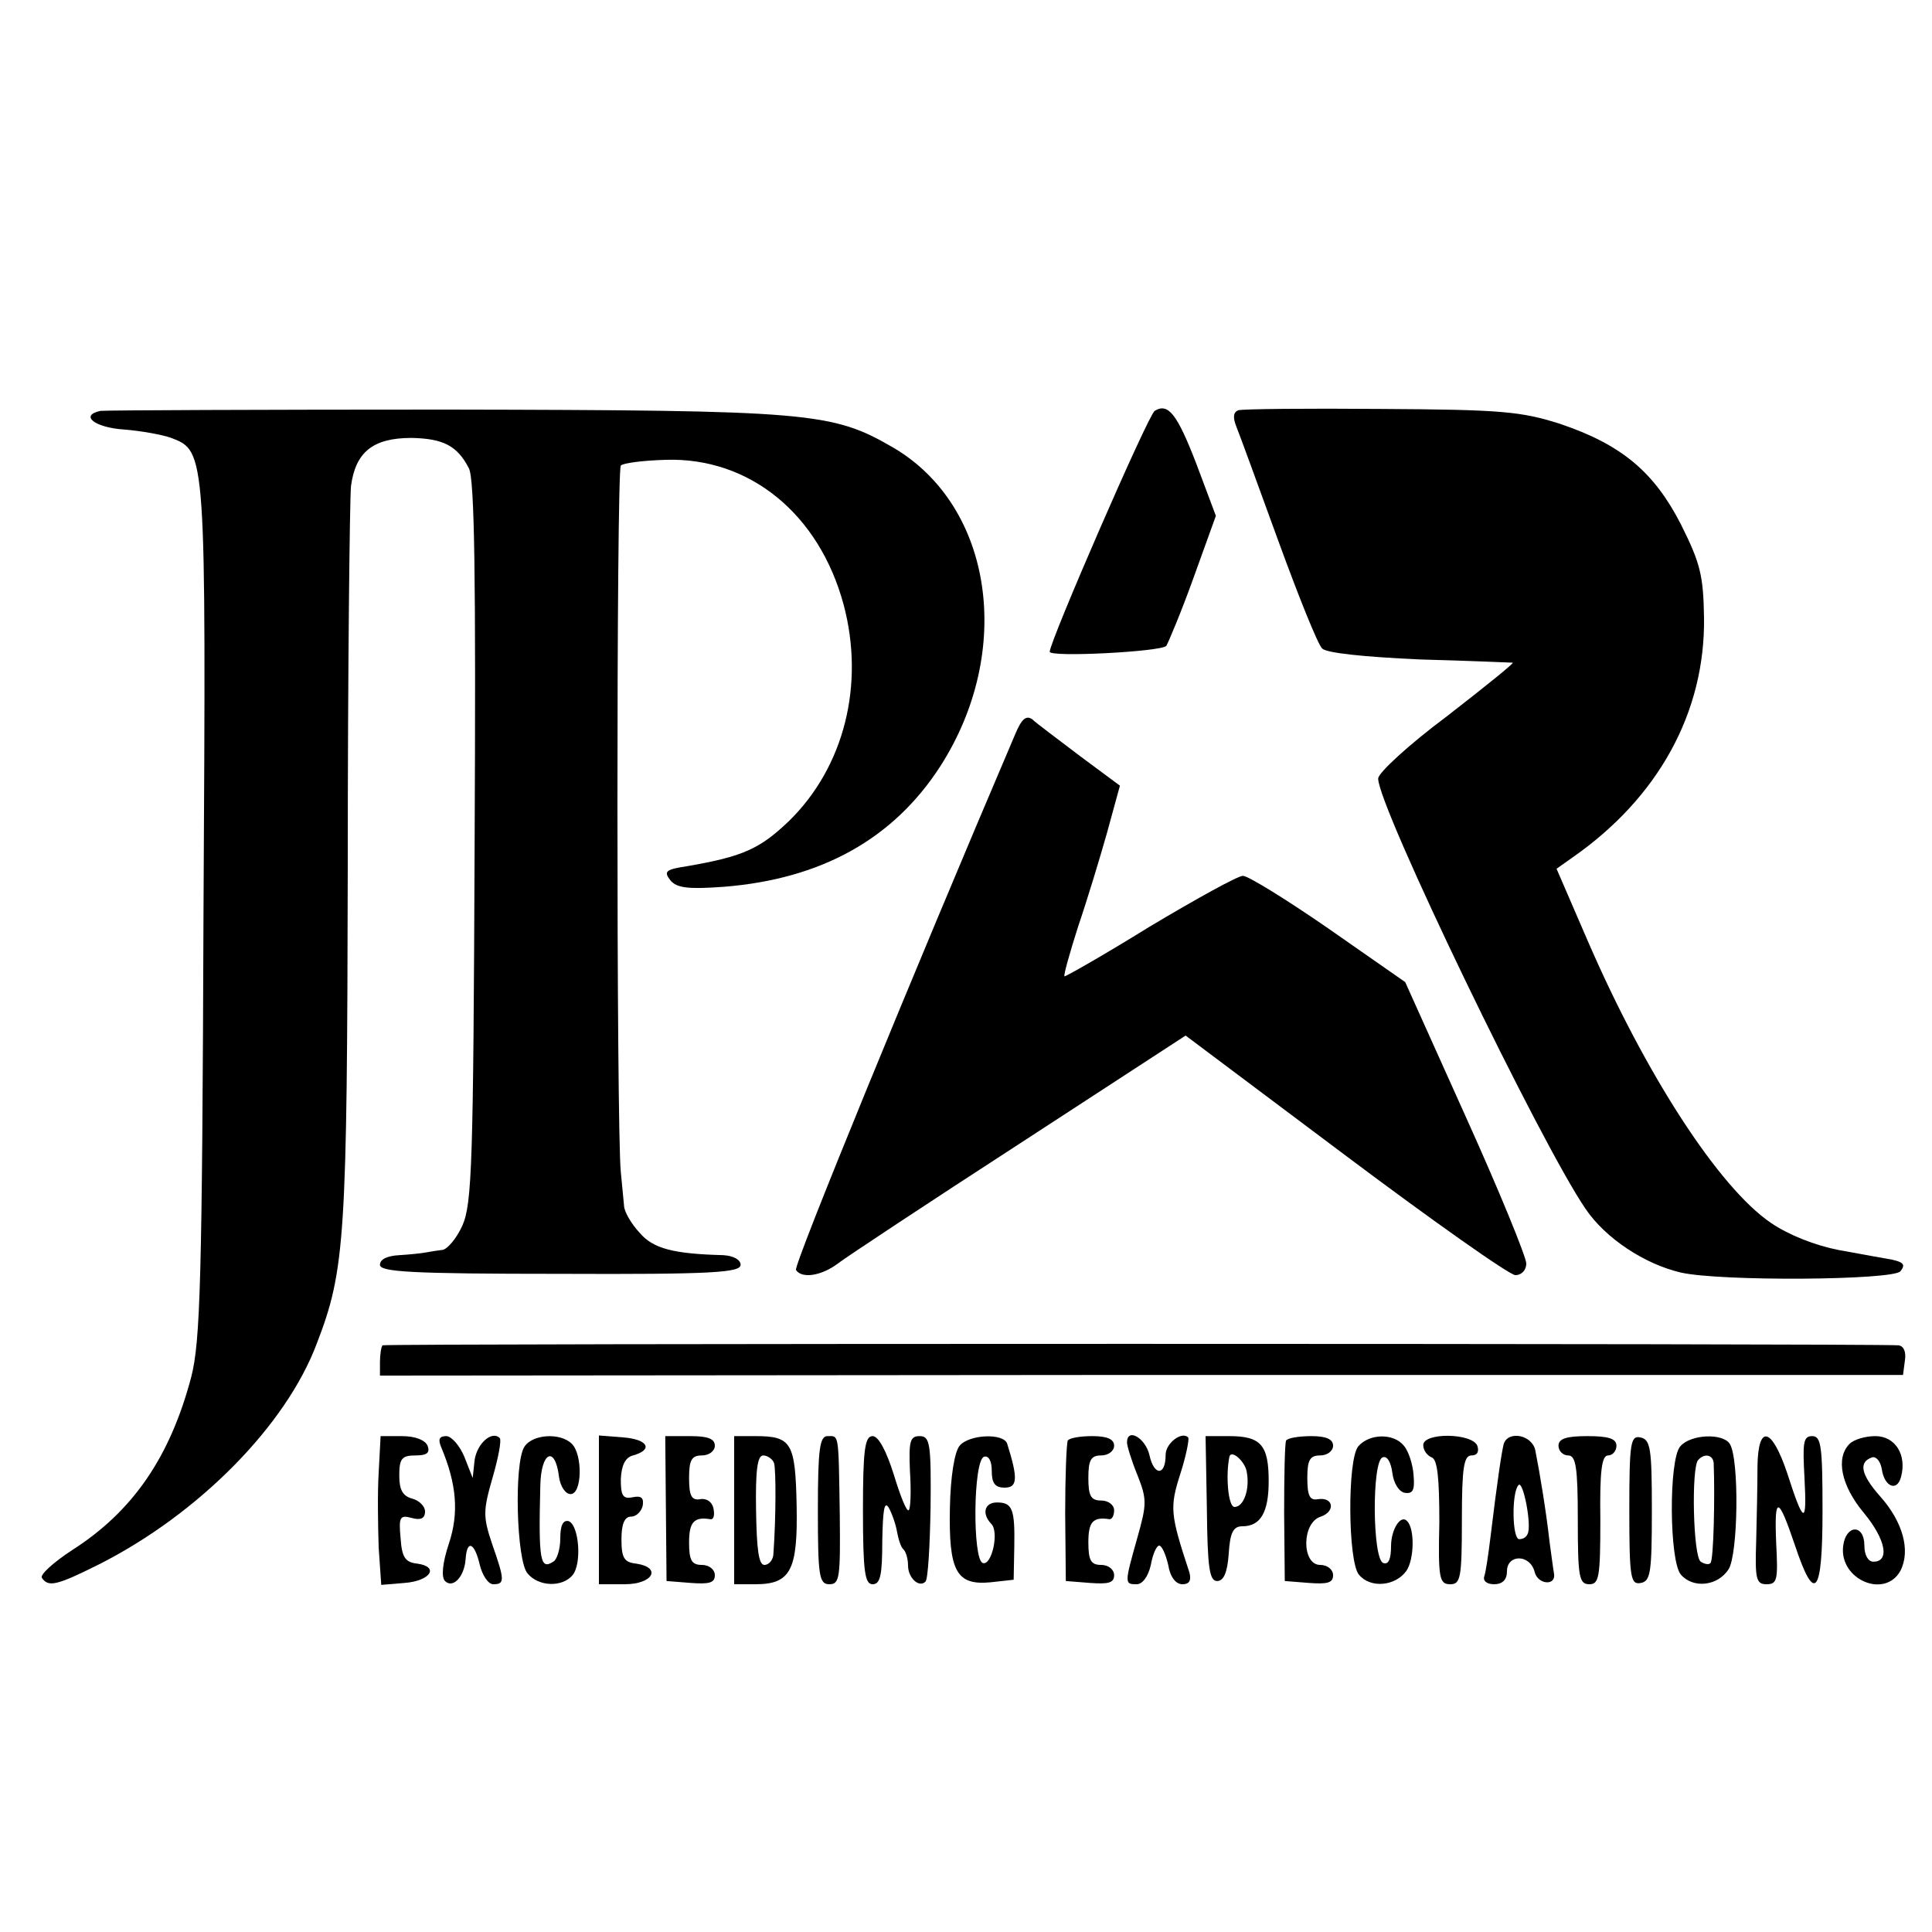 <?xml version="1.0" standalone="no"?>
<!DOCTYPE svg PUBLIC "-//W3C//DTD SVG 20010904//EN"
 "http://www.w3.org/TR/2001/REC-SVG-20010904/DTD/svg10.dtd">
<svg version="1.0" xmlns="http://www.w3.org/2000/svg"
 width="300pt" height="300pt" viewBox="0 0 300 300"
 preserveAspectRatio="xMidYMid meet">
<g transform="translate(0,300) scale(0.1,-0.1)"
fill="#000000" stroke="none">
<path d="M156 2362 c-33 -7 -9 -26 37 -29 26 -2 59 -8 73 -13 54 -21 54 -19
50 -735 -2 -575 -5 -668 -19 -723 -33 -125 -91 -209 -185 -269 -29 -19 -50
-38 -47 -43 10 -15 23 -12 89 21 154 78 290 215 338 343 44 114 47 164 48 741
0 303 3 568 5 590 7 53 34 75 94 75 49 -1 71 -12 89 -47 9 -16 11 -171 9 -580
-2 -500 -4 -562 -19 -596 -9 -20 -24 -38 -32 -38 -9 -1 -20 -3 -26 -4 -5 -1
-23 -3 -40 -4 -18 -1 -30 -6 -30 -15 0 -11 48 -14 280 -14 236 -1 280 2 280
14 0 8 -11 14 -27 15 -77 2 -109 10 -130 35 -13 14 -24 33 -24 42 -1 9 -3 33
-5 52 -7 67 -7 1090 0 1097 3 4 35 8 70 9 130 4 238 -84 276 -225 33 -124 1
-252 -85 -336 -45 -43 -71 -55 -158 -70 -33 -5 -37 -8 -26 -22 10 -12 28 -14
83 -10 151 12 263 74 336 187 115 179 82 404 -73 495 -95 55 -127 58 -693 59
-286 0 -528 -1 -538 -2z"/>
<path d="M1793 2362 c-10 -6 -163 -358 -163 -374 0 -9 172 0 181 9 3 5 23 52
42 105 l35 97 -30 80 c-30 78 -44 96 -65 83z"/>
<path d="M1923 2363 c-8 -3 -9 -11 -3 -26 5 -12 34 -92 65 -177 31 -85 61
-160 68 -167 7 -7 64 -13 152 -17 77 -2 142 -5 144 -5 2 -1 -44 -38 -102 -83
-59 -44 -107 -88 -107 -97 0 -44 252 -566 322 -668 31 -46 92 -86 148 -99 62
-14 329 -12 341 2 8 10 5 14 -13 18 -12 2 -50 9 -83 15 -36 7 -77 23 -105 42
-81 55 -195 231 -285 439 l-48 111 24 17 c134 93 207 226 205 373 -1 66 -6 85
-36 145 -42 82 -93 124 -188 156 -60 19 -90 22 -277 23 -115 1 -215 0 -222 -2z"/>
<path d="M1576 1859 c-160 -375 -344 -824 -340 -831 9 -14 40 -9 65 10 13 10
140 94 282 186 l258 168 248 -186 c136 -102 255 -186 264 -186 10 0 17 8 17
18 0 10 -42 113 -94 228 l-94 209 -119 83 c-65 45 -125 82 -133 82 -8 0 -73
-36 -145 -79 -71 -44 -131 -78 -132 -77 -2 1 8 36 21 77 14 41 34 107 45 146
l20 73 -62 46 c-34 26 -68 51 -74 57 -10 7 -17 0 -27 -24z"/>
<path d="M594 911 c-2 -2 -4 -14 -4 -26 l0 -21 1183 1 1182 0 3 23 c2 13 -2
22 -10 23 -49 3 -2351 3 -2354 0z"/>
<path d="M588 713 c-2 -32 -1 -84 0 -116 l4 -58 36 3 c40 3 55 25 20 30 -19 2
-24 10 -26 40 -3 32 -1 36 17 31 14 -4 21 -1 21 10 0 8 -9 17 -20 20 -15 4
-20 14 -20 36 0 26 4 31 25 31 18 0 23 4 19 15 -4 9 -19 15 -40 15 l-33 0 -3
-57z"/>
<path d="M685 753 c24 -57 28 -102 12 -150 -10 -30 -12 -52 -6 -58 12 -12 30
6 32 34 2 31 14 26 22 -9 4 -16 13 -30 21 -30 18 0 18 6 -2 63 -14 42 -14 51
1 103 9 31 14 58 11 61 -12 12 -35 -8 -39 -34 l-3 -28 -13 33 c-7 17 -20 32
-28 32 -11 0 -13 -5 -8 -17z"/>
<path d="M814 753 c-16 -26 -12 -176 5 -196 17 -21 54 -22 70 -3 15 18 10 78
-6 84 -9 2 -13 -7 -13 -27 0 -16 -5 -33 -11 -36 -20 -13 -23 1 -20 118 1 53
23 63 29 14 2 -15 10 -27 18 -27 18 0 19 61 2 78 -18 18 -62 15 -74 -5z"/>
<path d="M930 656 l0 -116 40 0 c44 0 58 26 18 32 -19 2 -23 9 -23 38 0 24 5
35 15 35 8 0 16 8 18 17 2 12 -2 16 -16 13 -15 -3 -18 3 -18 28 1 22 7 34 19
37 32 9 23 25 -15 28 l-38 3 0 -115z"/>
<path d="M1034 658 l1 -113 38 -3 c28 -2 37 0 37 12 0 9 -9 16 -20 16 -16 0
-20 7 -20 35 0 32 8 40 33 36 5 -1 7 6 5 16 -2 11 -11 17 -21 15 -13 -2 -17 5
-17 33 0 28 4 35 20 35 11 0 20 7 20 15 0 11 -11 15 -38 15 l-39 0 1 -112z"/>
<path d="M1140 655 l0 -115 33 0 c55 0 66 22 64 123 -2 97 -8 107 -64 107
l-33 0 0 -115z m62 73 c3 -11 3 -84 -1 -140 0 -10 -7 -18 -14 -18 -9 0 -12 24
-13 85 -1 61 2 85 11 85 7 0 15 -6 17 -12z"/>
<path d="M1270 655 c0 -103 2 -115 18 -115 16 0 17 11 16 108 -2 129 -1 122
-19 122 -12 0 -15 -19 -15 -115z"/>
<path d="M1340 655 c0 -96 3 -115 15 -115 12 0 15 14 15 68 1 47 3 62 10 51 5
-9 11 -26 13 -38 2 -11 6 -24 10 -27 4 -4 7 -15 7 -25 0 -19 17 -35 27 -25 4
3 7 56 8 116 1 99 -1 110 -17 110 -15 0 -17 -8 -15 -55 2 -31 1 -58 -2 -60 -3
-3 -13 22 -23 55 -12 38 -24 60 -33 60 -12 0 -15 -21 -15 -115z"/>
<path d="M1490 755 c-8 -10 -14 -48 -15 -96 -2 -99 10 -121 63 -116 l36 4 1
52 c1 58 -3 68 -27 68 -19 0 -24 -17 -9 -33 13 -12 1 -66 -13 -61 -16 5 -15
159 2 165 7 2 12 -6 12 -22 0 -19 5 -26 20 -26 20 0 21 14 4 68 -5 17 -59 15
-74 -3z"/>
<path d="M1658 763 c-2 -5 -4 -55 -4 -113 l1 -105 38 -3 c28 -2 37 0 37 12 0
9 -9 16 -20 16 -16 0 -20 7 -20 35 0 32 7 40 33 36 4 0 7 6 7 14 0 8 -9 15
-20 15 -16 0 -20 7 -20 35 0 28 4 35 20 35 11 0 20 7 20 15 0 10 -10 15 -34
15 -19 0 -36 -3 -38 -7z"/>
<path d="M1750 760 c0 -5 7 -28 16 -50 15 -38 15 -45 0 -98 -20 -71 -20 -72
-1 -72 9 0 18 12 22 30 3 17 9 30 13 30 4 0 10 -13 14 -30 3 -19 12 -30 22
-30 11 0 14 6 11 18 -30 91 -31 101 -14 154 9 28 14 54 12 56 -10 10 -35 -9
-35 -27 0 -33 -18 -33 -25 -1 -6 27 -35 44 -35 20z"/>
<path d="M1874 658 c1 -93 4 -113 16 -113 10 0 16 13 18 43 2 32 7 42 21 42
28 0 41 21 41 70 0 56 -12 70 -61 70 l-37 0 2 -112z m62 56 c5 -27 -5 -54 -19
-54 -10 0 -14 49 -8 78 3 12 25 -8 27 -24z"/>
<path d="M1997 763 c-2 -5 -3 -55 -3 -113 l1 -105 38 -3 c28 -2 37 0 37 12 0
9 -9 16 -20 16 -29 0 -29 66 1 75 23 8 20 31 -5 27 -12 -2 -16 5 -16 33 0 28
4 35 20 35 11 0 20 7 20 15 0 10 -10 15 -34 15 -19 0 -37 -3 -39 -7z"/>
<path d="M2109 754 c-17 -21 -16 -178 1 -199 18 -22 57 -18 74 6 12 18 13 65
1 77 -10 11 -25 -13 -25 -39 0 -20 -4 -29 -12 -26 -17 5 -18 159 -1 164 7 3
13 -8 15 -24 2 -16 10 -29 19 -31 13 -2 16 4 14 27 -1 17 -8 38 -15 46 -16 20
-54 19 -71 -1z"/>
<path d="M2210 756 c0 -8 6 -16 13 -19 9 -3 12 -31 12 -101 -2 -87 0 -96 17
-96 16 0 18 10 18 100 0 81 3 100 15 100 9 0 12 6 9 15 -8 20 -84 21 -84 1z"/>
<path d="M2335 758 c-3 -12 -9 -49 -21 -148 -3 -25 -7 -51 -9 -57 -3 -8 4 -13
15 -13 13 0 20 7 20 20 0 27 36 27 43 -1 5 -20 34 -22 30 -2 -1 5 -4 28 -7 50
-5 45 -15 106 -22 141 -5 24 -42 31 -49 10z m37 -140 c-2 -5 -7 -8 -13 -8 -11
0 -12 73 -1 84 7 8 21 -63 14 -76z"/>
<path d="M2420 755 c0 -8 7 -15 15 -15 12 0 15 -18 15 -100 0 -89 2 -100 18
-100 15 0 17 11 17 100 -1 75 2 100 12 100 7 0 13 7 13 15 0 11 -12 15 -45 15
-33 0 -45 -4 -45 -15z"/>
<path d="M2530 655 c0 -106 2 -116 18 -113 15 3 17 16 17 113 0 96 -2 110 -18
113 -15 3 -17 -8 -17 -113z"/>
<path d="M2609 754 c-18 -21 -17 -178 1 -199 19 -22 57 -18 74 8 15 23 17 171
2 195 -11 17 -61 15 -77 -4z m52 -26 c2 -51 0 -151 -5 -155 -2 -3 -9 -2 -15 2
-12 7 -15 147 -4 158 10 11 23 8 24 -5z"/>
<path d="M2729 723 c0 -27 -1 -78 -2 -116 -2 -59 0 -67 16 -67 17 0 18 7 15
65 -3 73 3 73 29 -4 31 -93 43 -78 43 53 0 100 -2 116 -16 116 -14 0 -15 -10
-12 -65 4 -74 -1 -73 -27 8 -24 71 -45 76 -46 10z"/>
<path d="M2872 758 c-22 -22 -13 -65 22 -107 34 -41 41 -76 15 -76 -8 0 -14
10 -14 25 0 34 -29 33 -33 -1 -6 -52 65 -82 89 -38 16 31 4 76 -32 116 -30 34
-33 53 -12 60 6 2 13 -6 15 -18 4 -28 24 -36 30 -12 9 34 -9 63 -40 63 -15 0
-33 -5 -40 -12z"/>
</g>
</svg>
